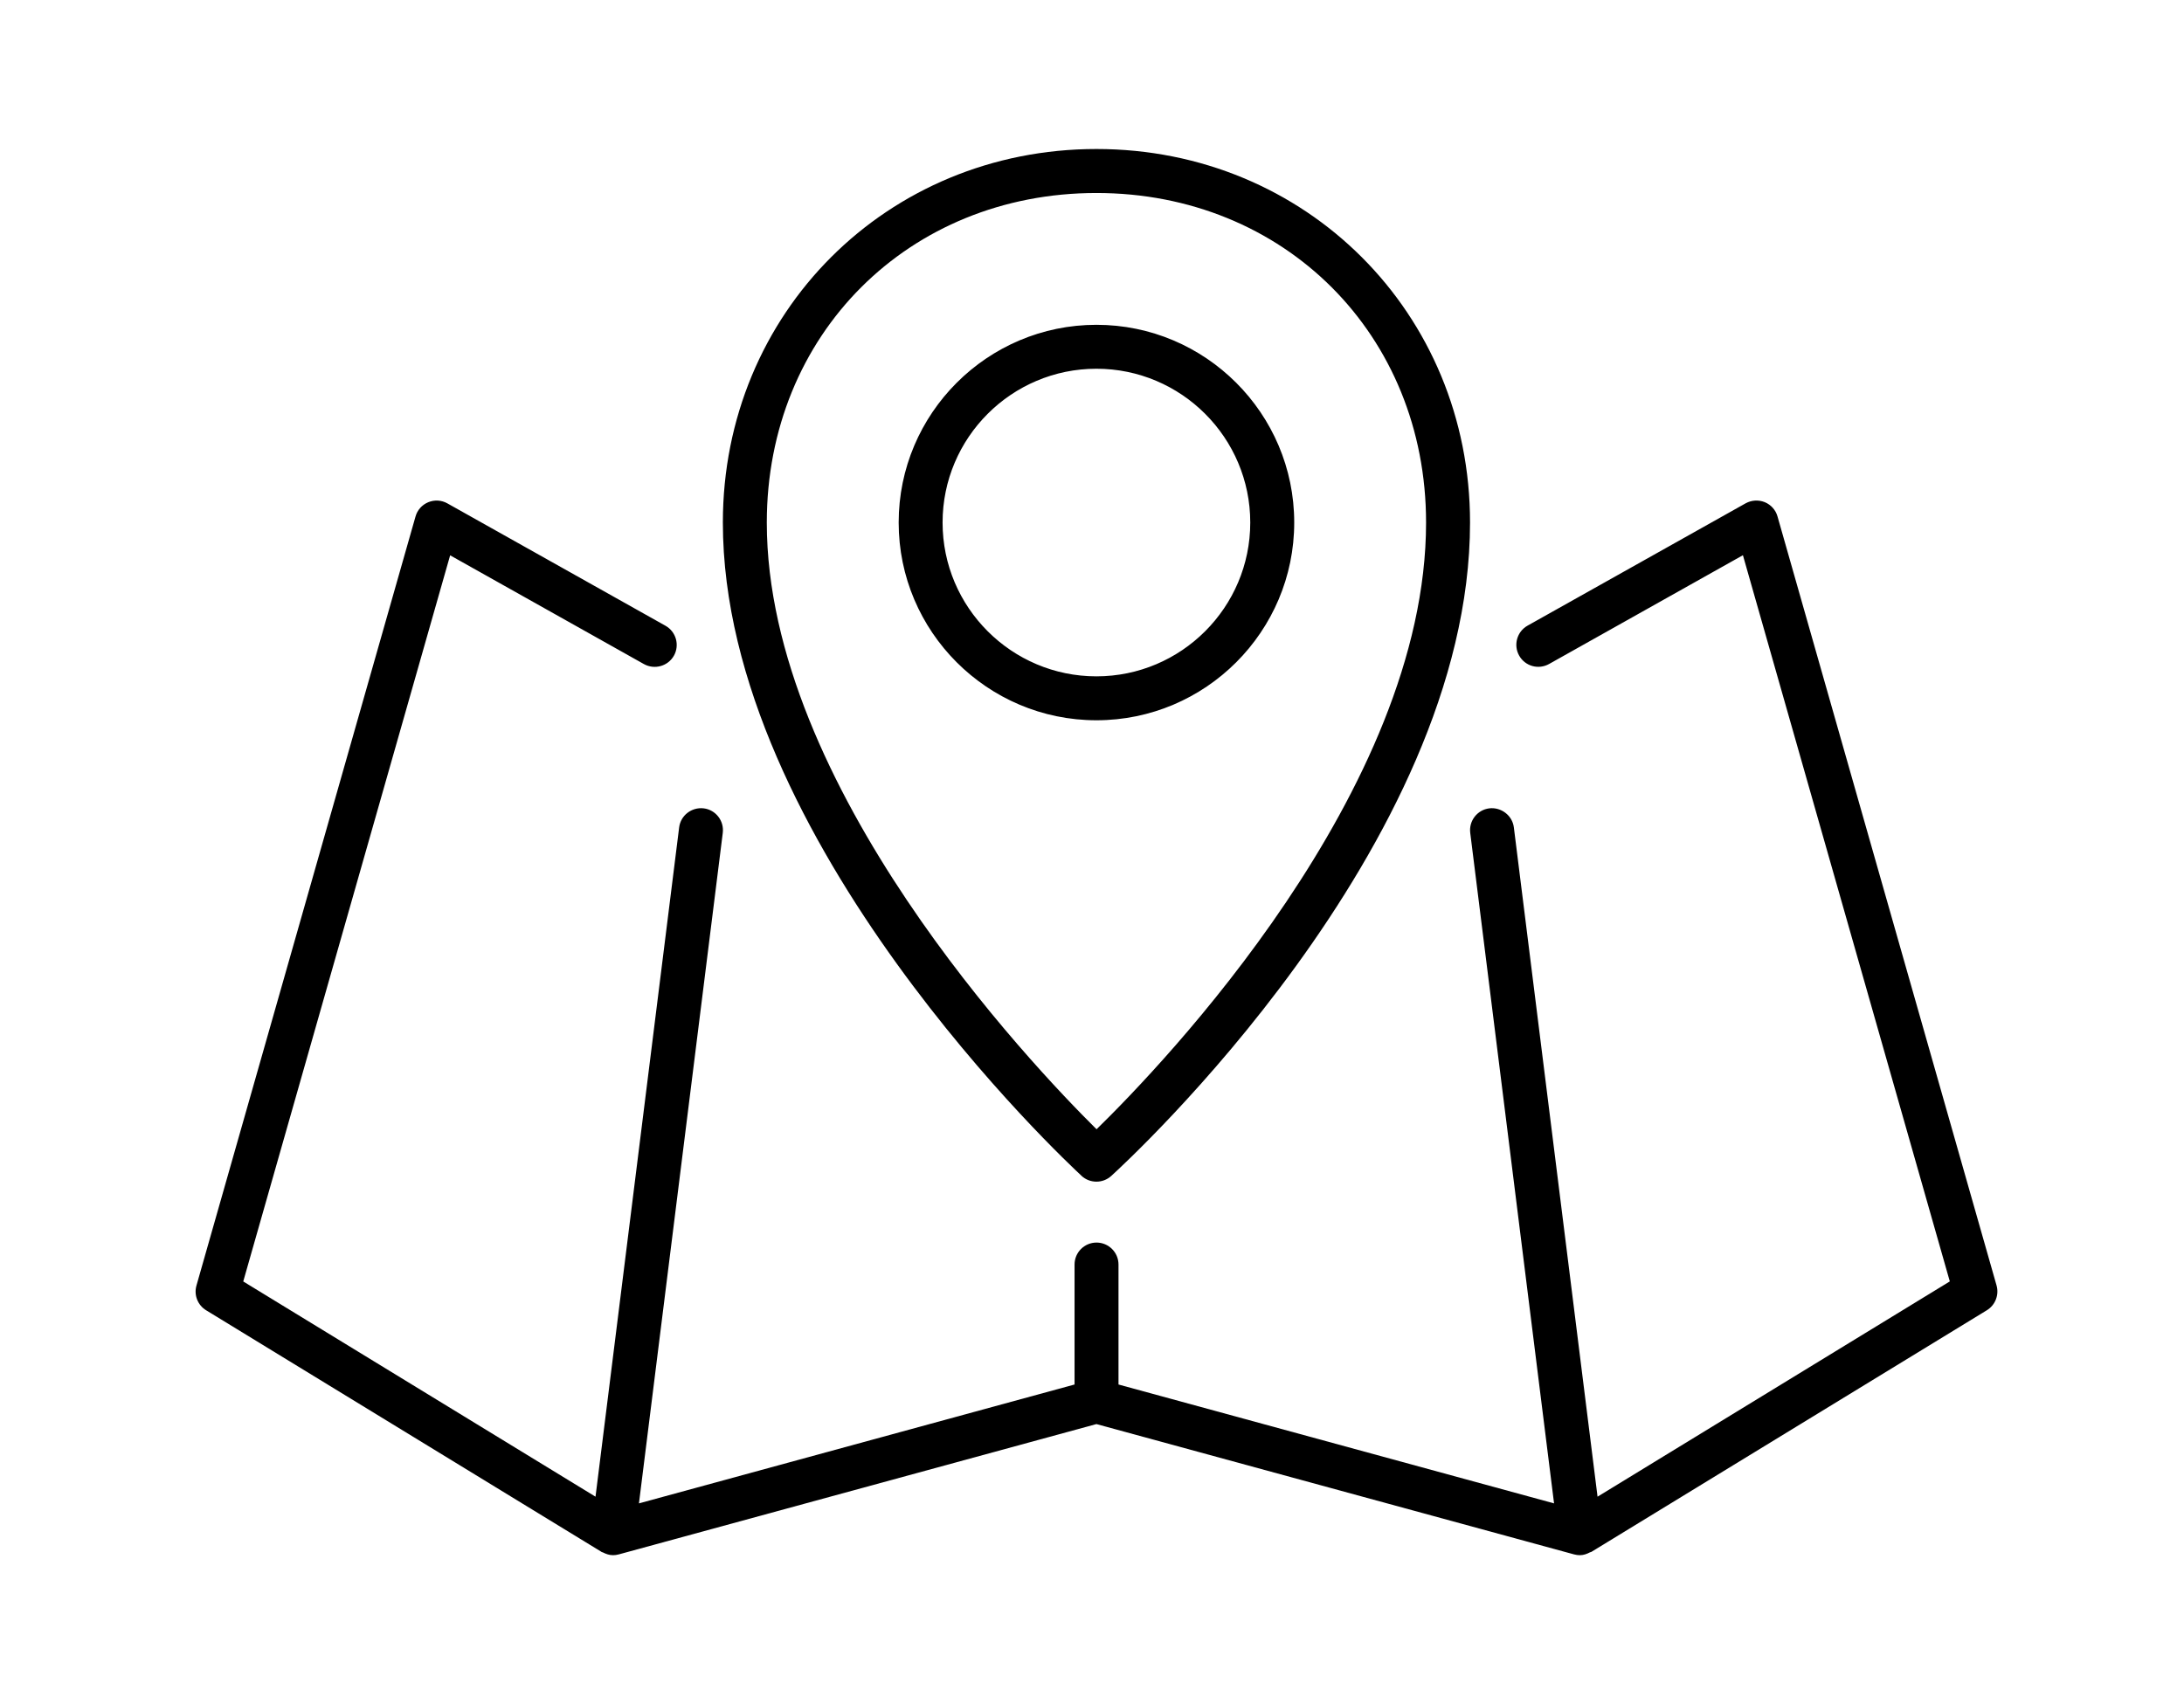 <?xml version="1.0" standalone="no"?><!DOCTYPE svg PUBLIC "-//W3C//DTD SVG 1.1//EN" "http://www.w3.org/Graphics/SVG/1.1/DTD/svg11.dtd"><svg t="1569816842418" class="icon" viewBox="0 0 1312 1024" version="1.1" xmlns="http://www.w3.org/2000/svg" p-id="20502" xmlns:xlink="http://www.w3.org/1999/xlink" width="256.25" height="200"><defs><style type="text/css"></style></defs><path d="M361.33 932.539c0.237 0.152 0.558 0.084 0.794 0.237 1.926 0.98 3.937 1.69 6.1 1.69 1.166 0 2.315-0.152 3.481-0.473l286.95-78.307 286.95 78.307c1.166 0.321 2.332 0.473 3.481 0.473 2.163 0 4.174-0.71 6.066-1.724 0.27-0.135 0.558-0.084 0.794-0.237l237.64-145.224c5.036-3.092 7.418-9.193 5.813-14.87l-131.587-462.066c-1.081-3.887-3.904-7.047-7.655-8.601-3.751-1.504-7.942-1.267-11.508 0.693l-131.012 73.507c-6.337 3.566-8.601 11.626-5.036 17.98 3.566 6.388 11.592 8.635 18.014 5.036l116.412-65.346 124.287 436.347-211.617 129.356-50.272-402.145c-0.896-7.266-7.739-12.302-14.752-11.457-7.216 0.896-12.353 7.503-11.457 14.735l50.357 402.889-261.653-71.429 0-72.088c0-7.283-5.914-13.198-13.198-13.198s-13.198 5.914-13.198 13.198l0 72.088-261.687 71.429 50.357-402.889c0.896-7.232-4.225-13.84-11.457-14.735-7.182-0.845-13.84 4.191-14.752 11.457l-50.239 402.145-211.617-129.322 124.287-436.313 116.412 65.346c6.388 3.532 14.414 1.301 18.014-5.036 3.566-6.371 1.301-14.397-5.036-17.98l-131.046-73.541c-3.515-1.977-7.706-2.247-11.491-0.693-3.751 1.555-6.573 4.698-7.655 8.601l-131.587 462.066c-1.639 5.712 0.744 11.778 5.813 14.87l237.607 145.224zM649.716 706.541c2.535 2.332 5.729 3.481 8.956 3.481 3.177 0 6.337-1.132 8.872-3.413 8.787-7.993 215.554-197.744 215.554-392.648 0-125.858-98.568-224.426-224.426-224.426s-224.426 98.568-224.426 224.426c0 191.525 206.683 384.436 215.487 392.564zM658.655 115.964c112.88 0 198.031 85.133 198.031 198.031 0 160.99-158.235 325.748-197.946 364.546-39.626-39.255-198.098-206.193-198.098-364.546 0-112.897 85.15-198.031 198.031-198.031zM777.484 313.978c0-65.515-53.314-118.812-118.812-118.812s-118.812 53.314-118.812 118.812 53.314 118.812 118.812 118.812 118.812-53.314 118.812-118.812zM658.655 406.394c-50.965 0-92.417-41.451-92.417-92.417s41.451-92.417 92.417-92.417 92.417 41.451 92.417 92.417-41.451 92.417-92.417 92.417z" p-id="20503"></path></svg>